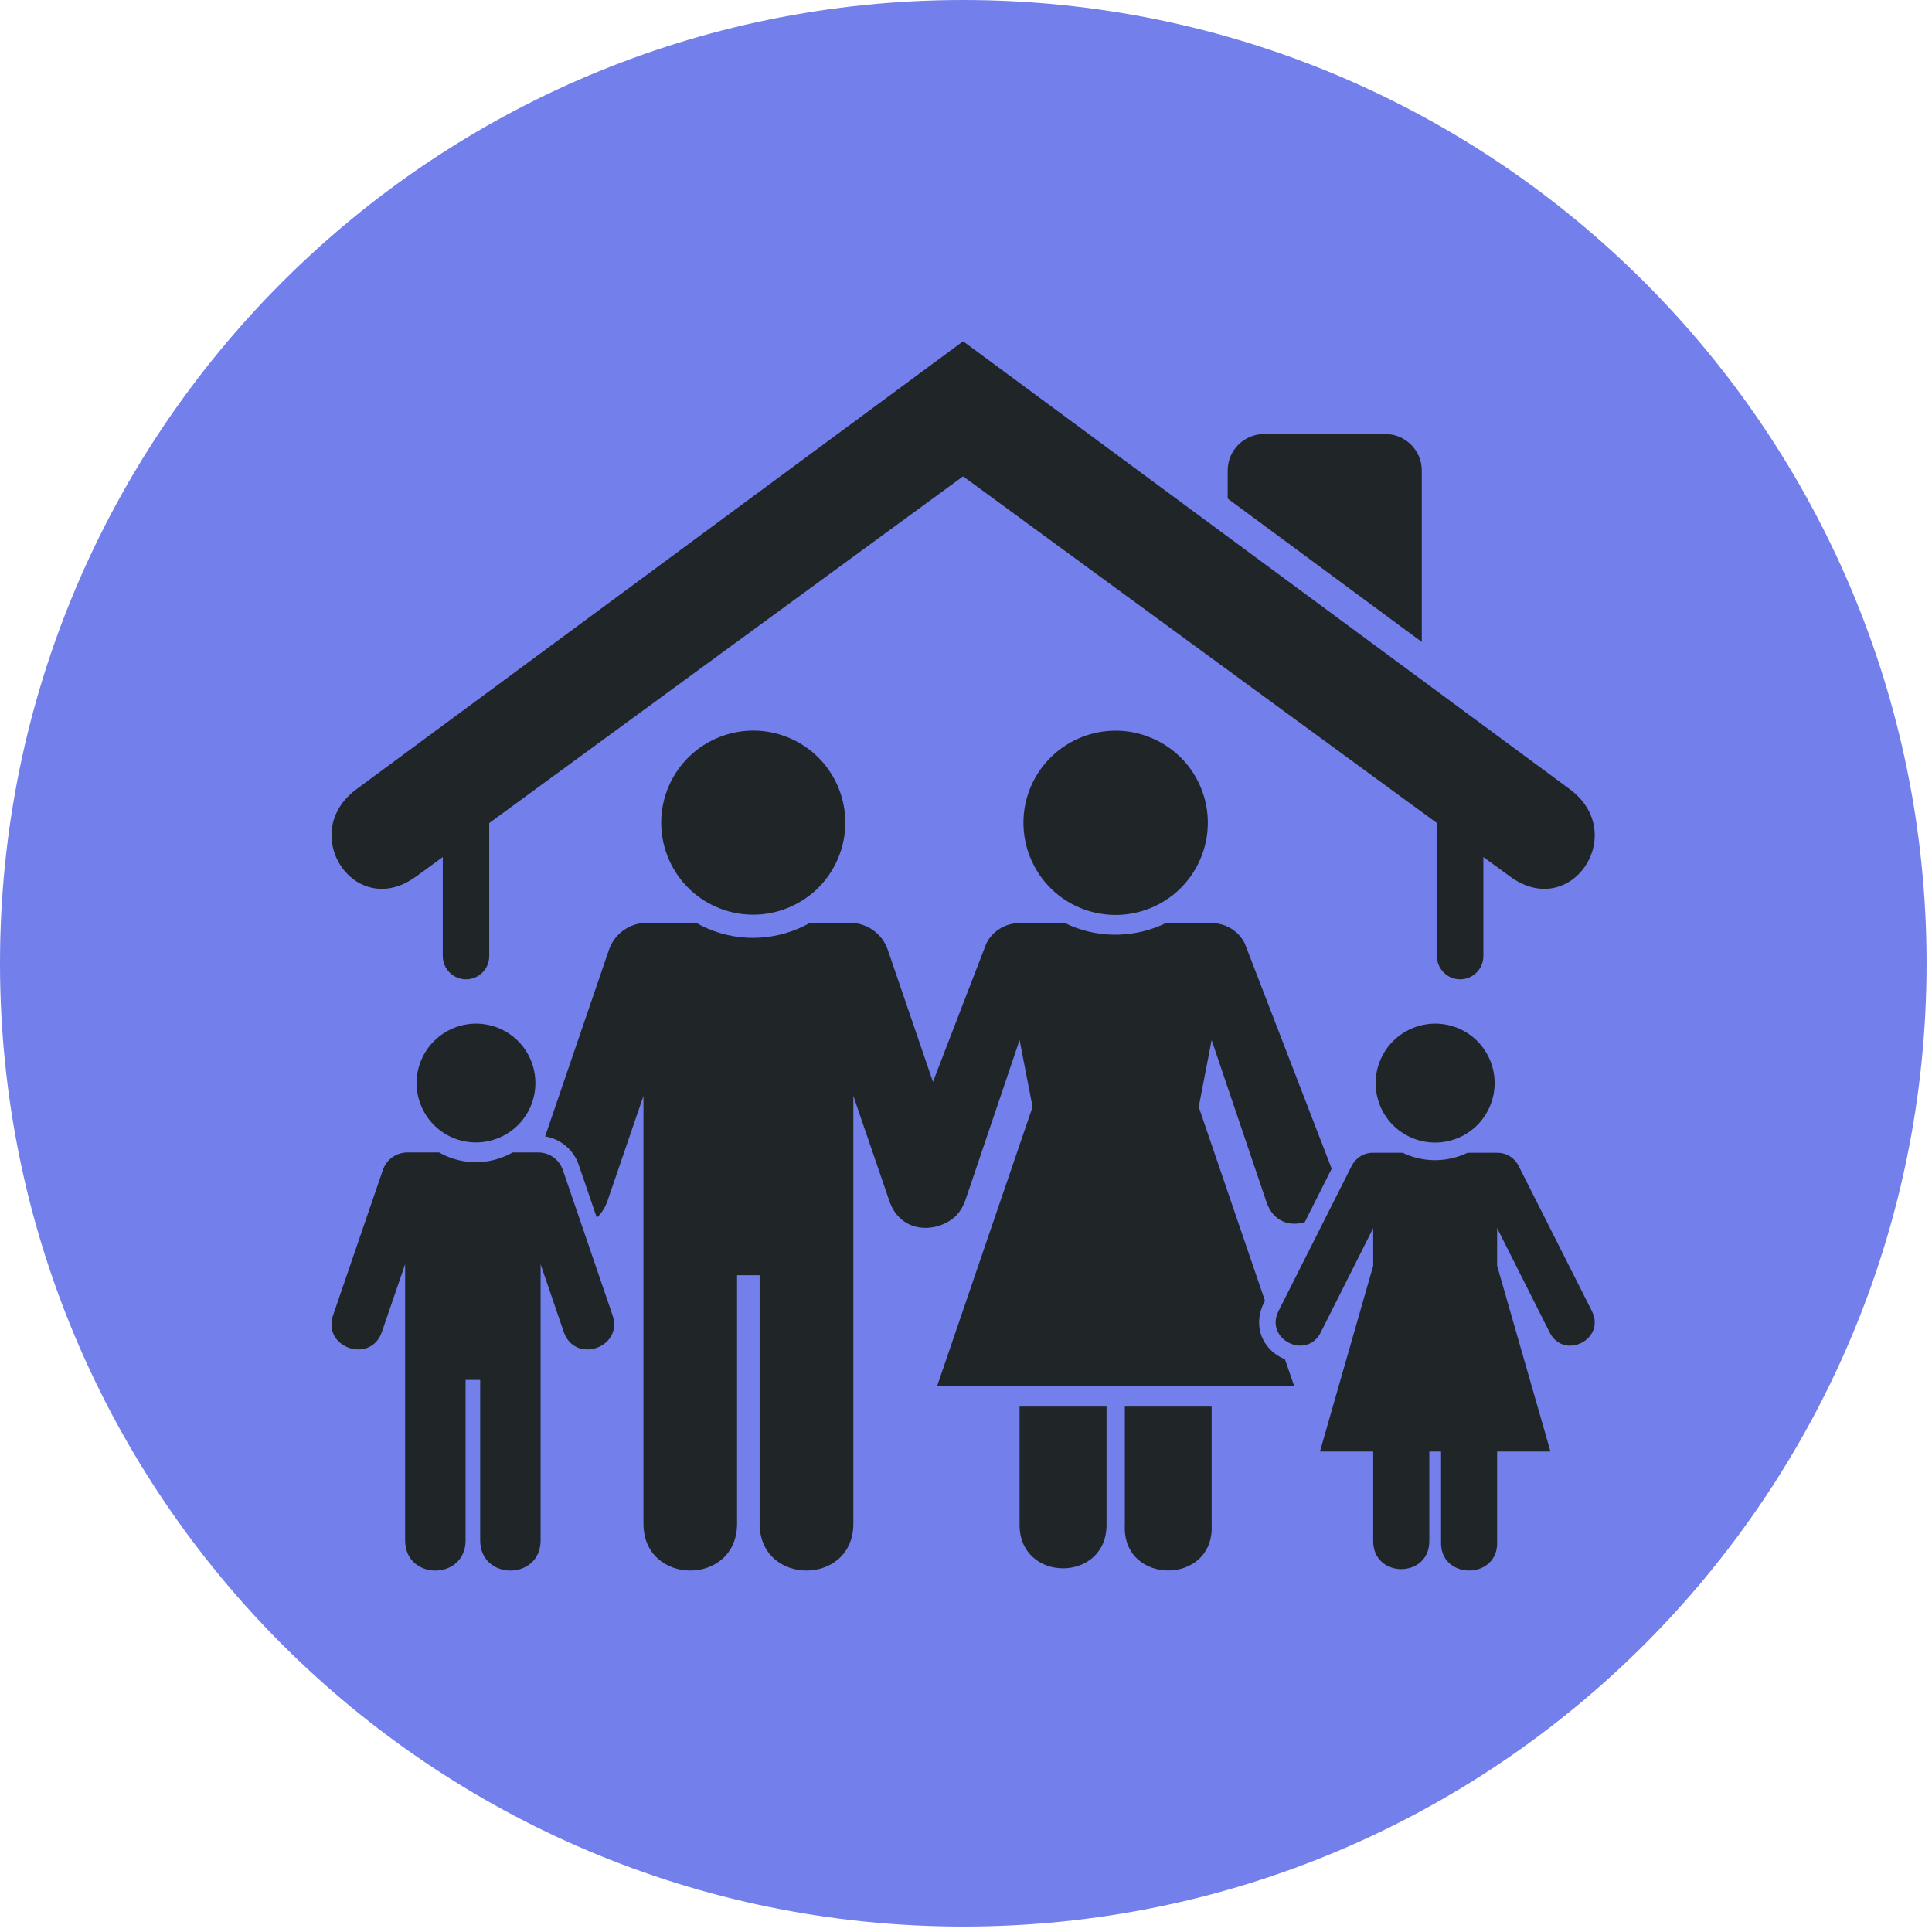 <svg xmlns="http://www.w3.org/2000/svg" xmlns:xlink="http://www.w3.org/1999/xlink" width="579" zoomAndPan="magnify" viewBox="0 0 434.25 434.25" height="579" preserveAspectRatio="xMidYMid meet" version="1.0"><defs><clipPath id="3a75e9fda9"><path d="M 0 0 L 433.031 0 L 433.031 433.031 L 0 433.031 Z M 0 0 " clip-rule="nonzero"/></clipPath><clipPath id="ed7621de2b"><path d="M 216.516 0 C 96.938 0 0 96.938 0 216.516 C 0 336.094 96.938 433.031 216.516 433.031 C 336.094 433.031 433.031 336.094 433.031 216.516 C 433.031 96.938 336.094 0 216.516 0 Z M 216.516 0 " clip-rule="nonzero"/></clipPath><clipPath id="60a6951fb8"><path d="M 74 76.508 L 359 76.508 L 359 221 L 74 221 Z M 74 76.508 " clip-rule="nonzero"/></clipPath></defs><g clip-path="url(#3a75e9fda9)"><g clip-path="url(#ed7621de2b)"><path fill="#737feb" d="M 0 0 L 433.031 0 L 433.031 433.031 L 0 433.031 Z M 0 0 " fill-opacity="1" fill-rule="nonzero"/></g></g><path fill="#202528" d="M 284.164 97.551 C 279.609 97.551 275.941 101.219 275.941 105.773 L 275.941 112.062 L 319.57 144.285 L 319.57 105.773 C 319.57 101.219 315.883 97.551 311.324 97.551 Z M 284.164 97.551 " fill-opacity="1" fill-rule="evenodd"/><g clip-path="url(#60a6951fb8)"><path fill="#202528" d="M 216.473 76.715 L 80.141 177.375 C 66.695 187.312 79.816 207.039 93.5 197.027 L 99.523 192.633 L 99.523 214.902 C 99.523 217.781 101.863 220.117 104.742 220.117 C 107.645 220.117 109.961 217.781 109.961 214.902 L 109.961 184.996 L 216.469 107.066 L 322.973 184.996 L 322.973 214.902 C 322.973 217.781 325.309 220.117 328.191 220.117 C 331.09 220.117 333.41 217.781 333.41 214.902 L 333.41 192.633 L 339.438 197.027 C 353.137 207.039 366.258 187.312 352.812 177.375 Z M 216.473 76.715 " fill-opacity="1" fill-rule="nonzero"/></g><path fill="#202528" d="M 145.371 207.422 C 141.523 207.422 138.117 209.863 136.871 213.492 L 122.523 255.43 C 125.973 255.973 128.91 258.414 130.062 261.777 L 134.152 273.707 C 135.137 272.762 135.98 271.531 136.551 269.902 L 144.629 246.316 L 144.629 342.465 C 144.629 356.516 165.668 356.516 165.668 342.465 L 165.668 286.625 L 170.742 286.625 L 170.742 342.465 C 170.742 356.516 191.805 356.516 191.805 342.465 L 191.805 246.316 L 199.887 269.902 C 202.223 276.754 209.316 277.254 213.77 274.191 C 215.684 272.859 216.512 271.172 217.215 269.09 L 229.168 233.766 L 232.09 248.797 L 210.629 311.555 L 290.895 311.555 L 288.816 305.531 C 288.535 305.426 288.297 305.309 288.031 305.168 C 286.098 304.199 284.445 302.57 283.578 300.371 C 282.711 298.172 282.809 295.414 284.016 292.992 L 284.32 292.371 L 269.43 248.801 L 272.336 233.77 L 284.629 270.082 C 286.141 274.598 289.863 275.727 293.266 274.695 L 299.316 262.684 L 279.77 212.023 C 278.379 209.266 275.539 207.508 272.43 207.488 L 262.035 207.488 C 255.484 210.652 247.645 211.074 240.43 207.973 C 240.109 207.828 239.781 207.648 239.465 207.488 L 229.047 207.488 C 225.945 207.508 223.121 209.266 221.707 212.023 C 221.707 212.023 215.004 229.418 209.699 243.16 L 199.543 213.496 C 198.312 209.859 194.887 207.422 191.059 207.422 L 182.07 207.422 C 175.242 211.273 166.777 212.02 159.016 208.691 C 158.129 208.309 157.281 207.887 156.477 207.422 Z M 145.371 207.422 " fill-opacity="1" fill-rule="nonzero"/><path fill="#202528" d="M 229.168 316.152 L 229.168 342.73 C 229.168 355.766 248.715 355.766 248.715 342.73 L 248.715 316.152 Z M 229.168 316.152 " fill-opacity="1" fill-rule="nonzero"/><path fill="#202528" d="M 252.828 316.152 L 252.828 342.73 C 252.121 356.41 273.023 356.41 272.336 342.73 L 272.336 316.152 Z M 252.828 316.152 " fill-opacity="1" fill-rule="nonzero"/><path fill="#202528" d="M 188.297 193.094 C 183.762 203.594 171.594 208.414 161.09 203.898 C 150.609 199.363 145.797 187.188 150.312 176.711 C 154.844 166.23 167.016 161.391 177.496 165.906 C 188.016 170.441 192.832 182.617 188.297 193.094 Z M 188.297 193.094 " fill-opacity="1" fill-rule="evenodd"/><path fill="#202528" d="M 107.086 230.074 C 101.887 230.055 96.93 233.078 94.73 238.152 C 91.809 244.906 94.934 252.766 101.684 255.688 C 108.473 258.609 116.336 255.488 119.254 248.711 C 122.152 241.945 119.055 234.082 112.262 231.16 C 110.566 230.438 108.82 230.098 107.086 230.074 Z M 107.086 230.074 " fill-opacity="1" fill-rule="nonzero"/><path fill="#202528" d="M 91.547 259.031 C 89.066 259.051 86.852 260.625 86.062 262.965 L 74.879 295.59 C 72.359 302.906 83.324 306.676 85.84 299.363 L 91.059 284.145 L 91.059 346.219 C 91.059 355.27 104.645 355.27 104.645 346.219 L 104.645 310.16 L 107.93 310.16 L 107.93 346.219 C 107.93 355.27 121.508 355.27 121.508 346.219 L 121.508 284.145 L 126.707 299.363 C 129.23 306.68 140.191 302.906 137.668 295.59 L 126.504 262.965 C 125.699 260.625 123.504 259.051 121.027 259.031 L 115.223 259.031 C 110.828 261.535 105.348 262.016 100.328 259.855 C 99.77 259.613 99.219 259.332 98.699 259.031 Z M 91.547 259.031 " fill-opacity="1" fill-rule="nonzero"/><path fill="#202528" d="M 269.777 193.137 C 265.242 203.66 253.051 208.473 242.535 203.957 C 232.027 199.426 227.215 187.211 231.73 176.73 C 236.285 166.234 248.457 161.395 258.953 165.93 C 269.492 170.441 274.312 182.637 269.777 193.137 Z M 269.777 193.137 " fill-opacity="1" fill-rule="evenodd"/><path fill="#202528" d="M 322.68 230.074 C 317.477 230.055 312.496 233.078 310.301 238.152 C 307.379 244.93 310.48 252.805 317.254 255.707 C 324.043 258.648 331.926 255.527 334.848 248.73 C 337.77 241.965 334.664 234.102 327.871 231.16 C 326.18 230.438 324.41 230.098 322.68 230.074 Z M 322.68 230.074 " fill-opacity="1" fill-rule="nonzero"/><path fill="#202528" d="M 308.566 259.094 C 306.574 259.094 304.738 260.223 303.832 262.016 L 287.367 294.684 C 284.184 301.016 293.656 305.812 296.859 299.48 L 308.648 276.047 L 308.648 284.512 L 296.68 326.25 L 308.648 326.25 L 308.648 346.383 C 308.648 354.785 321.262 354.785 321.262 346.383 L 321.262 326.25 L 323.906 326.25 L 323.906 346.383 C 323.461 355.207 336.965 355.207 336.5 346.383 L 336.5 326.25 L 348.492 326.25 L 336.5 284.492 L 336.5 276.027 L 348.309 299.484 C 351.516 305.816 360.984 301.02 357.801 294.688 L 341.316 262.02 C 340.406 260.227 338.578 259.098 336.582 259.098 L 329.867 259.098 C 325.637 261.129 320.578 261.414 315.922 259.402 C 315.703 259.301 315.5 259.199 315.301 259.098 L 308.566 259.098 Z M 308.566 259.094 " fill-opacity="1" fill-rule="nonzero"/></svg>